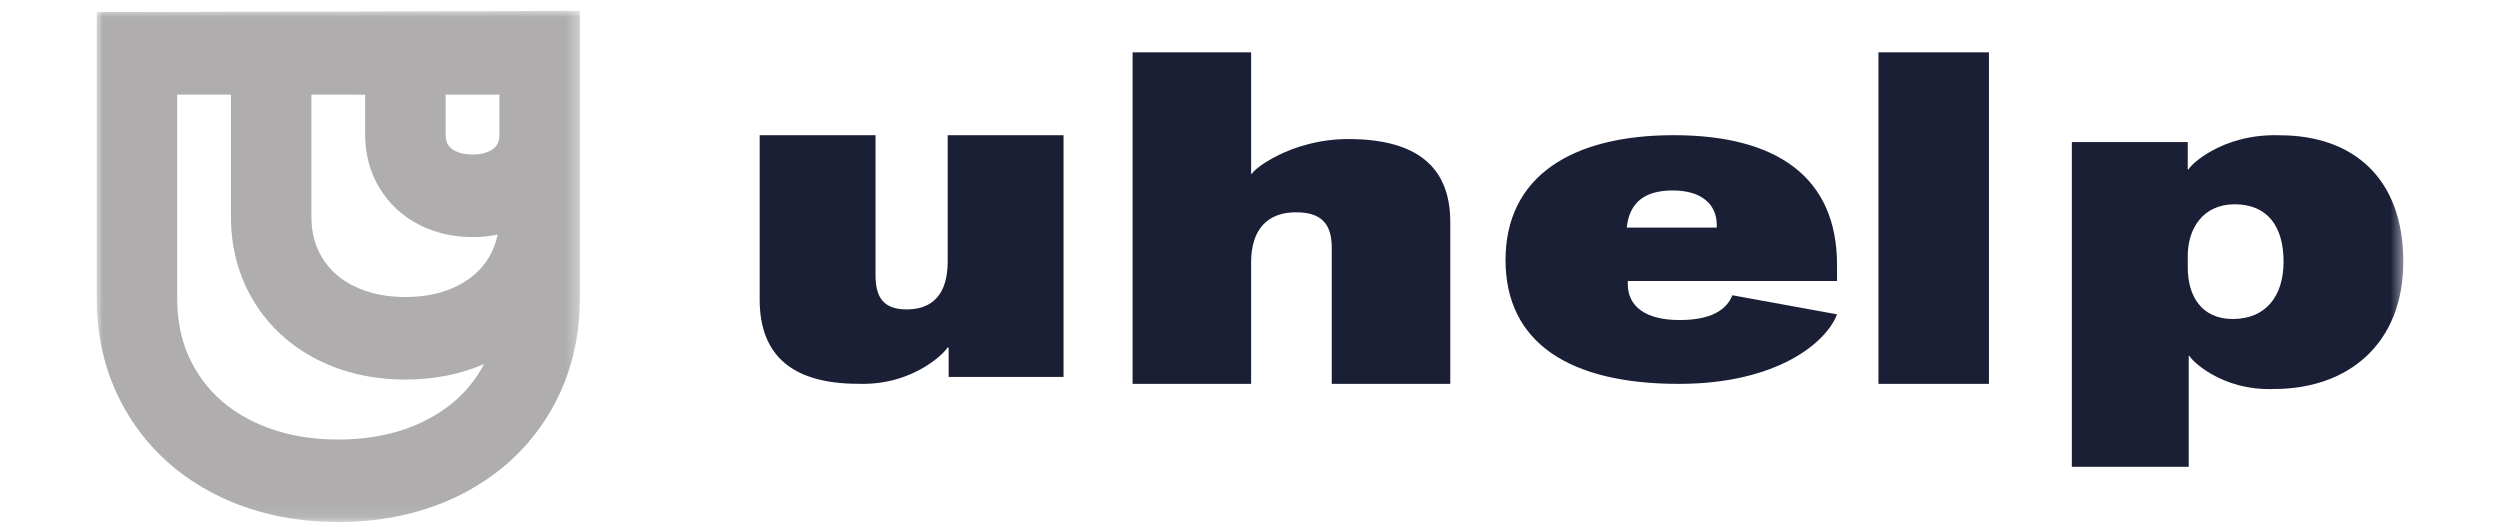 <svg xmlns="http://www.w3.org/2000/svg" xmlns:xlink="http://www.w3.org/1999/xlink" width="200" height="42" viewBox="0 0 200 42">
    <defs>
        <path id="prefix__a" d="M0 0L38.656 0 38.656 40.895 0 40.895z"/>
        <path id="prefix__c" d="M0 41.763L184.53 41.763 184.53 0.868 0 0.868z"/>
    </defs>
    <g fill="none" fill-rule="evenodd" transform="translate(7.735)">
        <g transform="translate(0 .868)">
            <mask id="prefix__b" fill="#fff">
                <use xlink:href="#prefix__a"/>
            </mask>
            <path fill="#AFADAD" d="M28.856 22c-1.18.593-2.58.894-4.158.894-1.58 0-2.978-.3-4.158-.894-1.094-.55-1.91-1.282-2.497-2.24-.582-.95-.865-2.034-.865-3.313V6.7l4.3.003v3.22c0 1.576.395 3.019 1.172 4.288.774 1.264 1.855 2.25 3.213 2.934 1.257.631 2.672.952 4.204.952.696 0 1.368-.067 2.011-.198-.137.676-.378 1.293-.726 1.862-.586.957-1.403 1.69-2.496 2.24zm1.817 6.82c-1.043 1.704-2.483 3-4.4 3.964-1.992 1.002-4.328 1.51-6.945 1.51-2.616 0-4.953-.508-6.945-1.51-1.918-.964-3.356-2.26-4.4-3.965-1.039-1.696-1.544-3.608-1.544-5.846V6.698h4.3v9.75c0 2.522.623 4.817 1.85 6.822 1.225 2 2.946 3.567 5.116 4.658 2.07 1.04 4.422 1.568 6.993 1.568 2.287 0 4.401-.418 6.298-1.243-.101.192-.21.38-.323.567zM27.917 6.706l4.3-.001v3.217c0 .42-.1.638-.186.78-.09.145-.238.336-.593.515-.373.187-.821.278-1.37.278-.55 0-.998-.09-1.371-.278-.356-.179-.504-.37-.594-.516-.086-.142-.186-.358-.186-.779V6.706zM0 .096v22.877c0 3.468.851 6.616 2.53 9.356 1.674 2.736 4.036 4.884 7.019 6.383 2.881 1.448 6.171 2.183 9.78 2.183 3.606 0 6.896-.735 9.779-2.183 2.982-1.5 5.343-3.647 7.019-6.382 1.678-2.742 2.53-5.89 2.53-9.357V0L0 .096z" mask="url(#prefix__b)"/>
        </g>
        <path fill="#1A1F36" d="M68.156 27.807h-.114c.038.156-2.545 3.053-7.103 2.897-5.203 0-7.9-2.193-7.9-6.734V10.815h9.268v11.197c0 1.84.683 2.74 2.506 2.74 2.014 0 3.267-1.174 3.267-3.836v-10.1h9.268v19.34h-9.192v-2.35zM98.806 19.837c0-1.966-.856-2.853-2.876-2.853-2.176 0-3.575 1.272-3.575 4.01v9.716h-9.482V4.184h9.482V13.9h.077c0-.27 3.07-2.776 7.695-2.776 5.44 0 8.16 2.197 8.16 6.631V30.71h-9.481V19.837zM122.407 18.209h7.198v-.229c0-1.562-1.135-2.744-3.52-2.744-2.27 0-3.482.991-3.678 2.973zm.079 4.497c0 1.83 1.447 2.897 4.146 2.897 2.503 0 3.755-.8 4.224-1.982l8.37 1.524c-.82 2.21-4.732 5.565-12.672 5.565-8.762 0-13.847-3.316-13.847-9.91 0-6.67 5.28-9.985 13.455-9.985 8.293 0 13.065 3.392 13.065 10.367v1.296h-16.741v.228z"/>
        <mask id="prefix__d" fill="#fff">
            <use xlink:href="#prefix__c"/>
        </mask>
        <path fill="#1A1F36" d="M142.541 30.71L151.381 30.71 151.381 4.184 142.541 4.184zM174.95 20.932c0-2.839-1.303-4.589-3.91-4.589-2.567 0-3.755 1.984-3.755 4.122v.934c0 2.294 1.112 4.121 3.602 4.121 2.606 0 4.063-1.788 4.063-4.588zm-16.939-9.566h9.274v2.178h.077c0-.195 2.567-2.878 7.281-2.722 5.863 0 9.887 3.422 9.887 10.11 0 6.571-4.407 10.188-10.347 10.188-4.33.155-6.745-2.45-6.745-2.644h-.076v8.866h-9.35V11.366z" mask="url(#prefix__d)"/>
    </g>
</svg>

